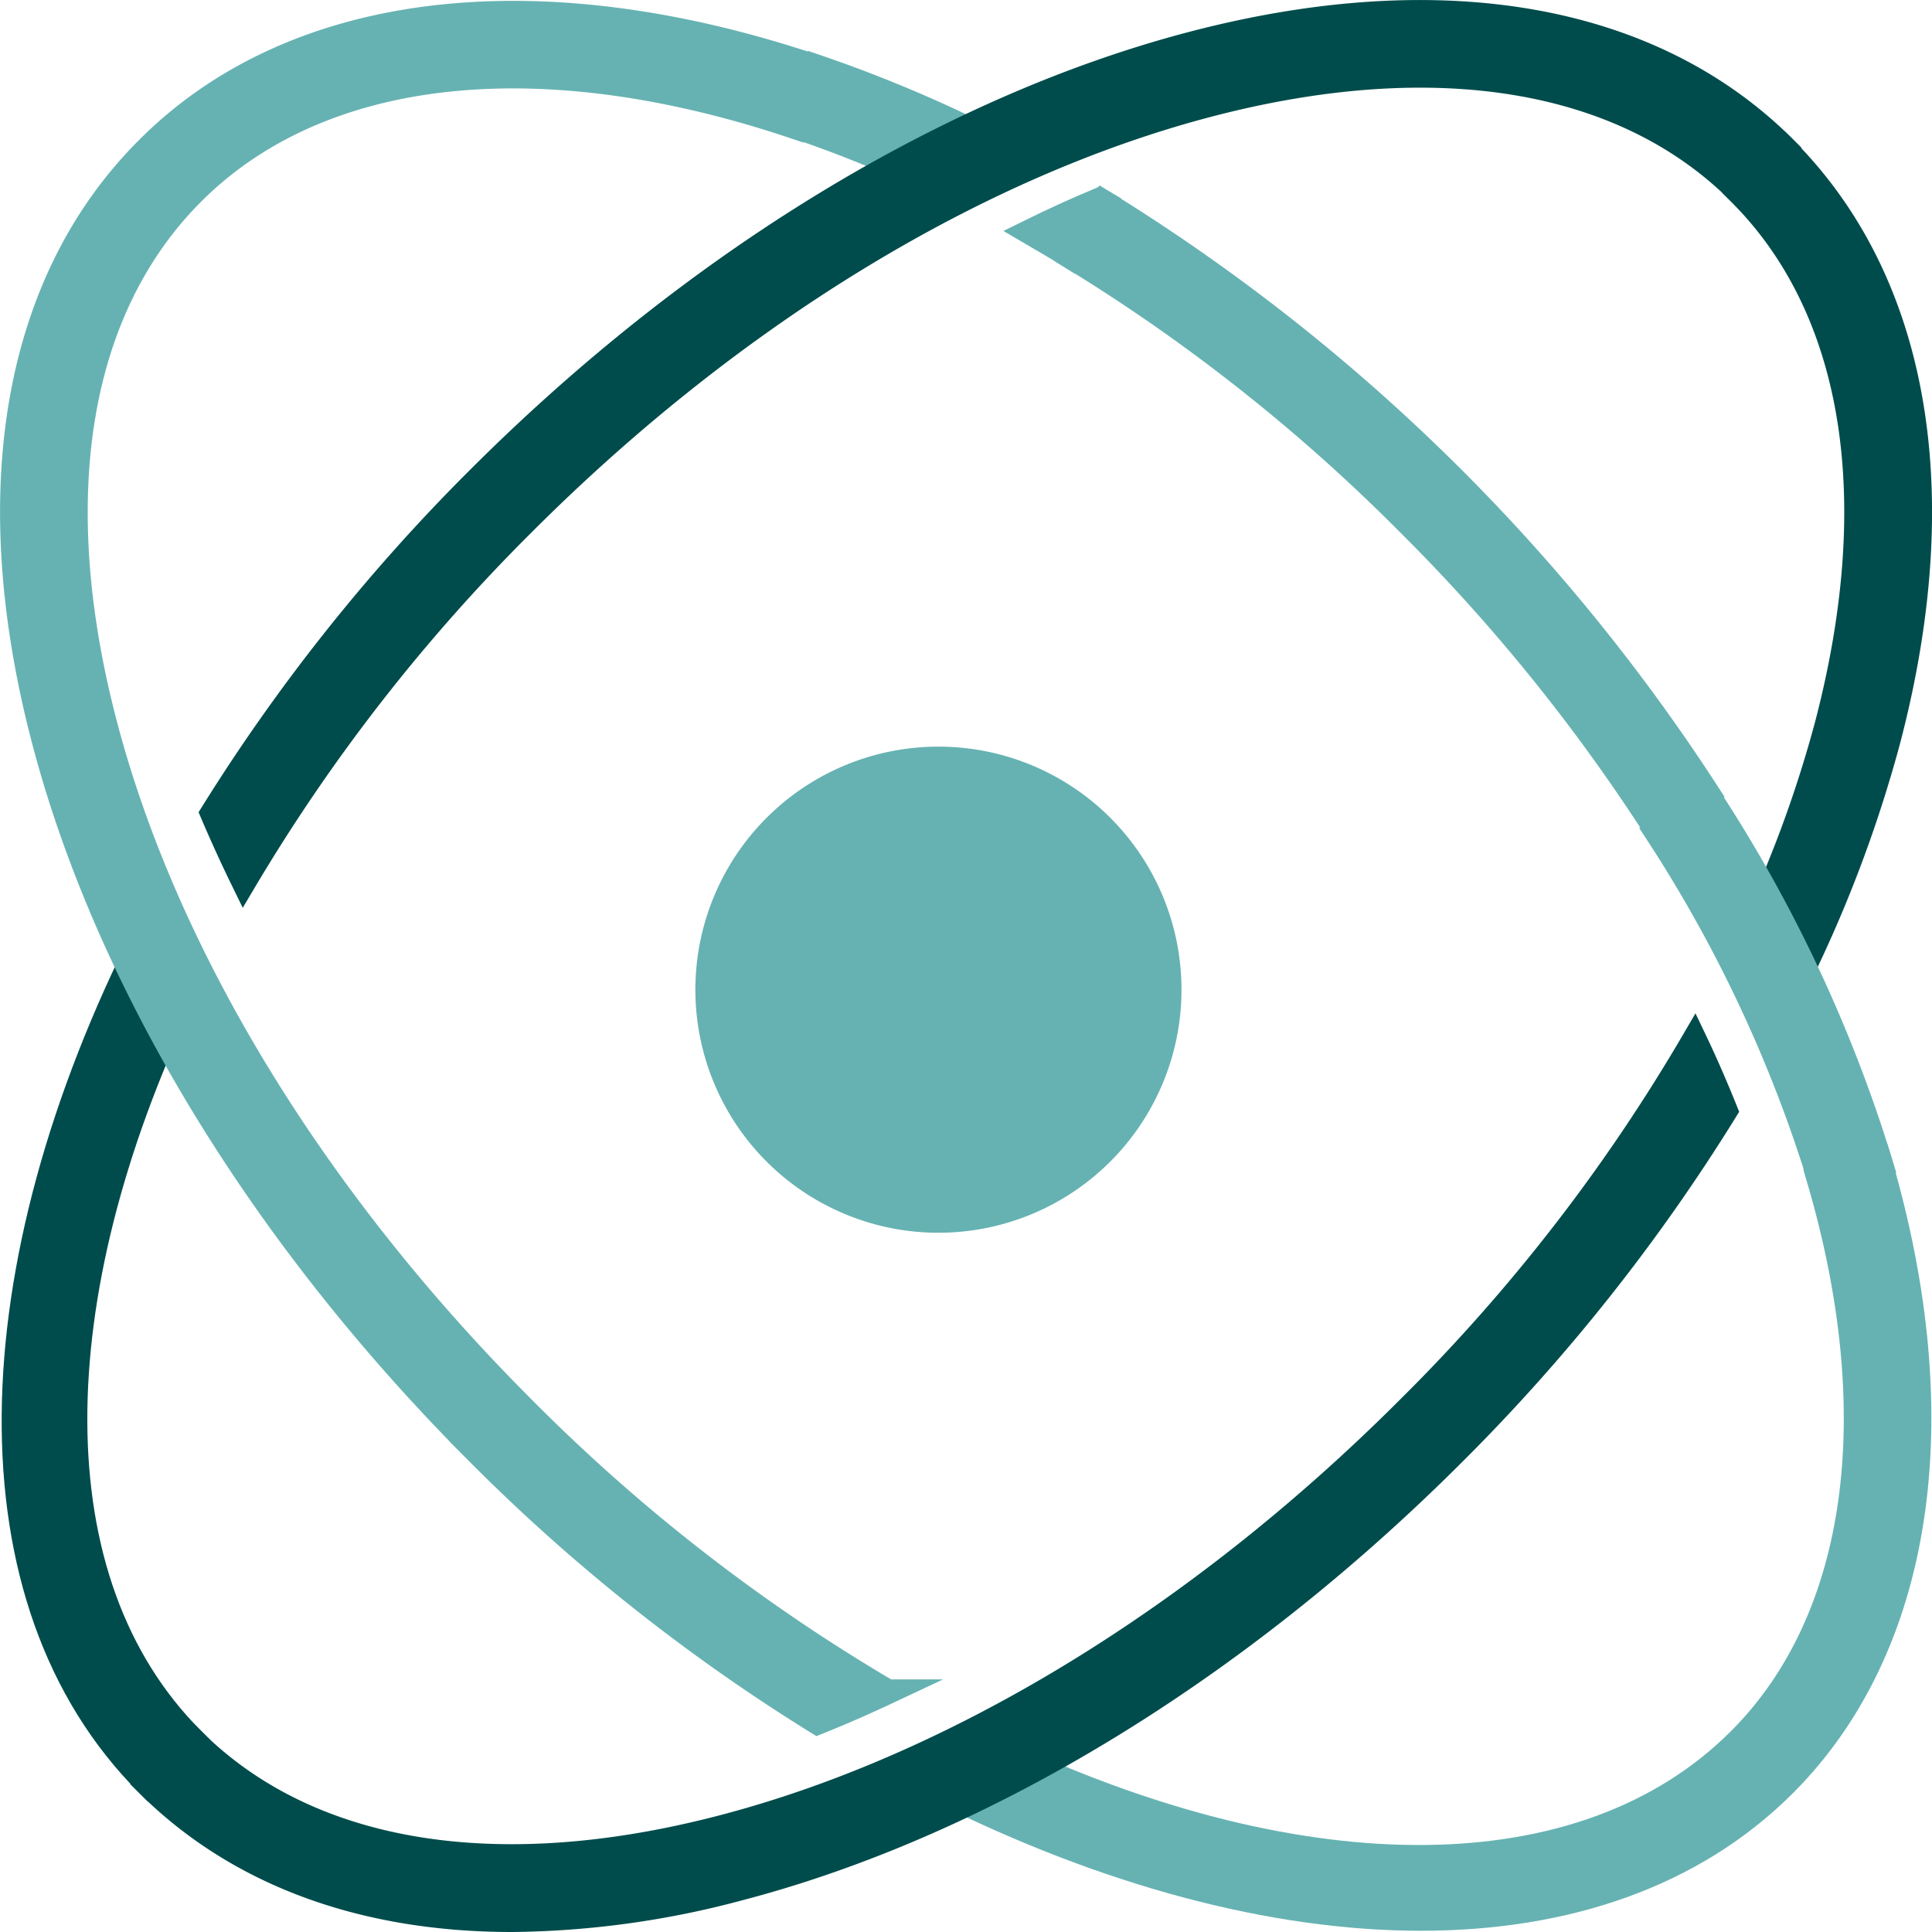 <svg id="Layer_1" data-name="Layer 1" xmlns="http://www.w3.org/2000/svg" viewBox="0 0 234.41 234.41"><defs><style>.cls-1{fill:#004c4c;stroke:#004c4c;}.cls-1,.cls-2{stroke-miterlimit:10;stroke-width:3px;}.cls-2,.cls-3{fill:#66b2b2;}.cls-2{stroke:#66b2b2;}</style></defs><path class="cls-1" d="M102.11,209.39q-2.28-4.11-4.32-8.24c-20.64,40.77-22.05,81.09.27,103.41l5.4-5.4C84.27,280,85.09,245.41,102.11,209.39Z" transform="translate(-80.11 -88.09)"/><path class="cls-2" d="M198.87,104.37a165.14,165.14,0,0,0-19.79-8.2l-2.43,7.25c4.56,1.53,9.16,3.35,13.77,5.42C193.23,107.26,196.05,105.78,198.87,104.37Z" transform="translate(-80.11 -88.09)"/><path class="cls-2" d="M205,116.23c1.69,1,3.38,1.93,5.06,3l4-6.54-.57-.33Q209.24,114.14,205,116.23Z" transform="translate(-80.11 -88.09)"/><path class="cls-2" d="M280.87,188.44A221,221,0,0,0,251,151.57a217.58,217.58,0,0,0-41-32.38l4-6.54a233,233,0,0,1,73.27,71.67Z" transform="translate(-80.11 -88.09)"/><path class="cls-2" d="M179.31,297.06c2.84-1.13,5.68-2.38,8.51-3.71A217.79,217.79,0,0,1,143.6,259C118.28,233.7,100.25,204.2,92.84,176c-7.23-27.53-3.45-50.44,10.62-64.51,15.52-15.53,42.2-18.45,73.19-8l2.43-7.25c-33.83-11.39-63.37-7.79-81,9.86C82,122.11,77.51,147.62,85.45,177.88c7.75,29.54,26.48,60.28,52.74,86.54A225.19,225.19,0,0,0,179.31,297.06Z" transform="translate(-80.11 -88.09)"/><path class="cls-2" d="M308.1,228.8,300.77,231c8.48,28.77,5,53.63-9.59,68.2-19,19-53.12,18.38-88.79,1.8q-4.2,2.27-8.41,4.27c20.38,10.19,40.61,15.58,58.52,15.58,17.67,0,33.07-5.24,44.08-16.25C313.19,288,317.39,260.34,308.1,228.8Z" transform="translate(-80.11 -88.09)"/><path class="cls-1" d="M301.8,176a146.27,146.27,0,0,1-8.58,23.69c1.54,2.83,3,5.67,4.39,8.52a158.55,158.55,0,0,0,11.58-30.28c7.94-30.26,3.46-55.78-12.61-71.85l-5.4,5.4C305.25,125.51,309,148.42,301.8,176Z" transform="translate(-80.11 -88.09)"/><path class="cls-1" d="M285.69,214.24A216.61,216.61,0,0,1,251,259c-25.32,25.32-54.82,43.35-83.07,50.76-27.53,7.23-50.44,3.45-64.51-10.62l-5.4,5.4C108.93,315.44,124.14,321,142.22,321a109.85,109.85,0,0,0,27.69-3.83c29.54-7.75,60.27-26.49,86.54-52.75a227.55,227.55,0,0,0,33-41.58C288.31,220,287.06,217.11,285.69,214.24Z" transform="translate(-80.11 -88.09)"/><path class="cls-2" d="M301,231.48A166.71,166.71,0,0,0,281.08,189l6.44-4.11a174.52,174.52,0,0,1,20.79,44.47Z" transform="translate(-80.11 -88.09)"/><path class="cls-1" d="M109.69,195.08a218.29,218.29,0,0,1,33.91-43.51c25.32-25.32,54.82-43.35,83.07-50.76,27.53-7.22,50.44-3.45,64.51,10.62l5.4-5.4C280.51,90,255,85.48,224.73,93.42c-29.54,7.75-60.27,26.48-86.54,52.75a225.53,225.53,0,0,0-32.3,40.6Q107.66,190.93,109.69,195.08Z" transform="translate(-80.11 -88.09)"/><path class="cls-3" d="M223.46,208.16A29.49,29.49,0,1,1,194,178.68,29.48,29.48,0,0,1,223.46,208.16Z" transform="translate(-80.11 -88.09)"/></svg>